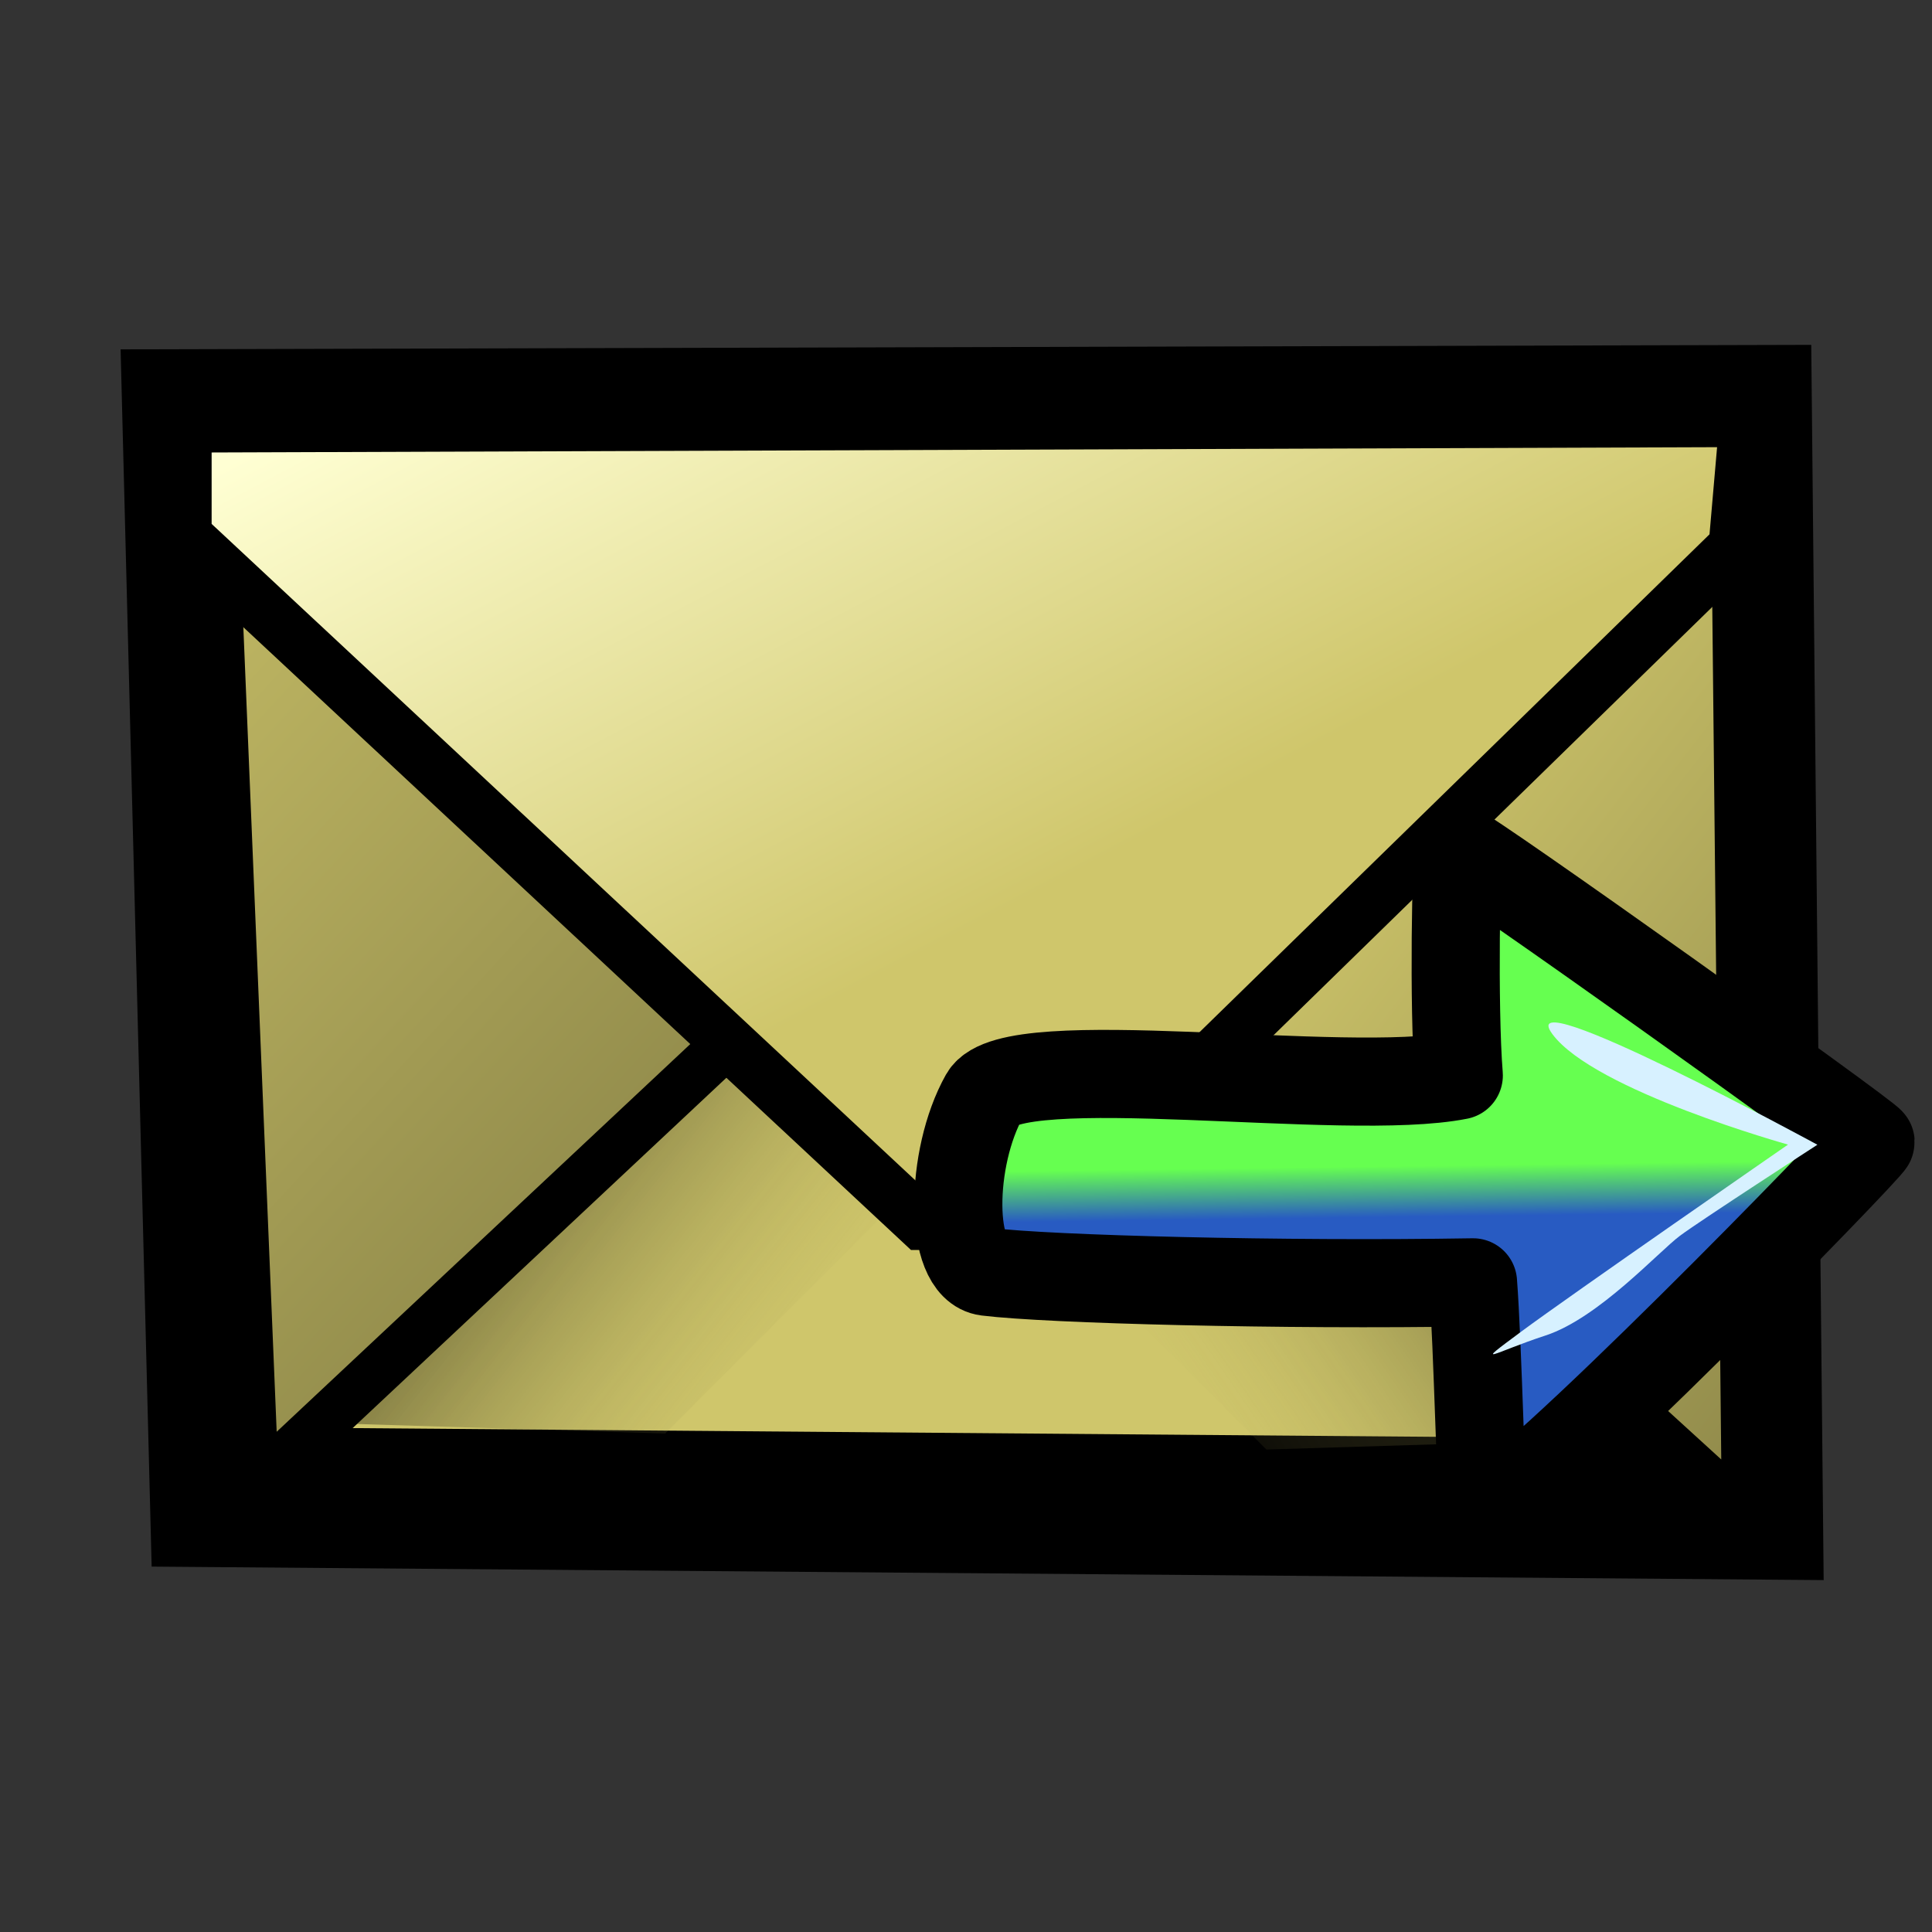 <?xml version="1.0" encoding="UTF-8" standalone="no"?>
<!-- Created with Inkscape (http://www.inkscape.org/) -->
<svg
   xmlns:dc="http://purl.org/dc/elements/1.1/"
   xmlns:cc="http://web.resource.org/cc/"
   xmlns:rdf="http://www.w3.org/1999/02/22-rdf-syntax-ns#"
   xmlns:svg="http://www.w3.org/2000/svg"
   xmlns="http://www.w3.org/2000/svg"
   xmlns:xlink="http://www.w3.org/1999/xlink"
   xmlns:sodipodi="http://sodipodi.sourceforge.net/DTD/sodipodi-0.dtd"
   xmlns:inkscape="http://www.inkscape.org/namespaces/inkscape"
   width="400"
   height="400"
   id="svg2"
   sodipodi:version="0.32"
   inkscape:version="0.45.1"
   sodipodi:docbase="D:\web\xampp\htdocs\original art"
   sodipodi:docname="invite.svg"
   version="1.0"
   inkscape:export-filename="D:\web\xampp\htdocs\limesurvey\images\invite.png"
   inkscape:export-xdpi="9"
   inkscape:export-ydpi="9"
   inkscape:output_extension="org.inkscape.output.svg.inkscape">
  <rect width="100%" height="100%" fill="#333333" stroke="none"/>
  <defs
     id="defs4">
    <linearGradient
       inkscape:collect="always"
       xlink:href="#linearGradient2116"
       id="linearGradient2236"
       gradientUnits="userSpaceOnUse"
       gradientTransform="matrix(-2.837,2.105,-2.246,-3.027,442.12,198.815)"
       x1="16.887"
       y1="6.216"
       x2="60.903"
       y2="65.818" />
    <linearGradient
       inkscape:collect="always"
       xlink:href="#linearGradient2078"
       id="linearGradient2233"
       gradientUnits="userSpaceOnUse"
       gradientTransform="matrix(-2.837,2.105,-2.246,-3.027,449.148,198.143)"
       x1="71.26"
       y1="31.28"
       x2="69.658"
       y2="33.648" />
    <linearGradient
       id="linearGradient6503">
      <stop
         id="stop6505"
         offset="0"
         style="stop-color:#cfc66b;stop-opacity:1;" />
      <stop
         id="stop6507"
         offset="1"
         style="stop-color:#000000;stop-opacity:1;" />
    </linearGradient>
    <linearGradient
       id="linearGradient5753">
      <stop
         style="stop-color:#000000;stop-opacity:1;"
         offset="0"
         id="stop5755" />
      <stop
         style="stop-color:#e09d17;stop-opacity:1"
         offset="1"
         id="stop5757" />
    </linearGradient>
    <linearGradient
       id="linearGradient5739">
      <stop
         id="stop5741"
         offset="0"
         style="stop-color:#cfc66b;stop-opacity:1;" />
      <stop
         id="stop5743"
         offset="1"
         style="stop-color:#f2d30f;stop-opacity:1;" />
    </linearGradient>
    <linearGradient
       id="linearGradient4985">
      <stop
         style="stop-color:#000000;stop-opacity:0.567;"
         offset="0"
         id="stop4987" />
      <stop
         style="stop-color:#cfc66b;stop-opacity:0;"
         offset="1"
         id="stop4989" />
    </linearGradient>
    <linearGradient
       id="linearGradient2789">
      <stop
         style="stop-color:#cfc66b;stop-opacity:1;"
         offset="0"
         id="stop2791" />
      <stop
         style="stop-color:#cfc66b;stop-opacity:0;"
         offset="1"
         id="stop2793" />
    </linearGradient>
    <linearGradient
       id="linearGradient2055">
      <stop
         style="stop-color:#cfc66b;stop-opacity:1;"
         offset="0"
         id="stop2057" />
      <stop
         style="stop-color:#ffffd3;stop-opacity:1;"
         offset="1"
         id="stop2059" />
    </linearGradient>
    <linearGradient
       inkscape:collect="always"
       xlink:href="#linearGradient4985"
       id="linearGradient1906"
       gradientUnits="userSpaceOnUse"
       gradientTransform="matrix(-1,0,0,1,631.834,204.51)"
       x1="170.532"
       y1="592.383"
       x2="269.898"
       y2="660.464" />
    <linearGradient
       inkscape:collect="always"
       xlink:href="#linearGradient6503"
       id="linearGradient1908"
       gradientUnits="userSpaceOnUse"
       gradientTransform="translate(-502.857,194.286)"
       x1="934.404"
       y1="484.12"
       x2="1456.374"
       y2="888.181" />
    <linearGradient
       inkscape:collect="always"
       xlink:href="#linearGradient4985"
       id="linearGradient1910"
       gradientUnits="userSpaceOnUse"
       gradientTransform="translate(4.239,200.347)"
       x1="186.695"
       y1="590.363"
       x2="280"
       y2="664.505" />
    <linearGradient
       inkscape:collect="always"
       xlink:href="#linearGradient6503"
       id="linearGradient1912"
       gradientUnits="userSpaceOnUse"
       gradientTransform="translate(-502.857,194.286)"
       x1="558.69"
       y1="429.982"
       x2="1200.1"
       y2="1019.991" />
    <linearGradient
       inkscape:collect="always"
       xlink:href="#linearGradient2055"
       id="linearGradient1914"
       gradientUnits="userSpaceOnUse"
       gradientTransform="translate(-22.025,218.529)"
       x1="350.929"
       y1="522.362"
       x2="259.071"
       y2="348.076" />
    <linearGradient
       y2="65.818"
       y1="6.216"
       xlink:href="#linearGradient2116"
       x2="60.903"
       x1="16.887"
       id="linearGradient2114"
       gradientUnits="userSpaceOnUse"
       gradientTransform="matrix(0.968,0,0,1.033,3,2)" />
    <linearGradient
       y2="65.818"
       y1="6.216"
       xlink:href="#linearGradient2078"
       x2="60.903"
       x1="16.887"
       id="linearGradient2084"
       gradientUnits="userSpaceOnUse"
       gradientTransform="matrix(0.968,0,0,1.033,1.344,1)" />
    <linearGradient
       id="linearGradient2078">
      <stop
         style="stop-color:#285bc2;stop-opacity:1;"
         offset="0"
         id="stop2080" />
      <stop
         style="stop-color:#66ff50;stop-opacity:1;"
         offset="1"
         id="stop2082" />
    </linearGradient>
    <linearGradient
       id="linearGradient2116">
      <stop
         style="stop-color:#abb7ce;stop-opacity:1;"
         offset="0"
         id="stop2118" />
      <stop
         style="stop-color:#8dba87;stop-opacity:1;"
         offset="1"
         id="stop2120" />
    </linearGradient>
  </defs>
  <sodipodi:namedview
     id="base"
     pagecolor="#ffffff"
     bordercolor="#666666"
     borderopacity="1.0"
     inkscape:pageopacity="0.0"
     inkscape:pageshadow="2"
     inkscape:zoom="1.29"
     inkscape:cx="423.02326"
     inkscape:cy="200"
     inkscape:document-units="px"
     inkscape:current-layer="layer1"
     inkscape:window-width="1024"
     inkscape:window-height="712"
     inkscape:window-x="103"
     inkscape:window-y="106"
     width="400px"
     height="400px"
     showguides="true"
     inkscape:guide-bbox="true">
    <sodipodi:guide
       orientation="horizontal"
       position="117.054"
       id="guide2277" />
    <sodipodi:guide
       orientation="horizontal"
       position="154.264"
       id="guide2279" />
  </sodipodi:namedview>
  <g
     inkscape:label="Layer 1"
     inkscape:groupmode="layer"
     id="layer1">
    <g
       id="g1898"
       transform="matrix(0.797,0,0,0.797,-53.512,-402.174)">
      <path
         id="path1324"
         d="M 124.281,893.514 L 522.496,896.728 L 519.639,612.443 L 117.139,613.514 L 124.281,893.514 z "
         style="fill:#cfc66b;fill-opacity:1;fill-rule:evenodd;stroke:black;stroke-width:36.4;stroke-linecap:butt;stroke-linejoin:miter;stroke-miterlimit:4;stroke-dasharray:none;stroke-opacity:1" />
      <path
         id="path5719"
         d="M 488.977,878.301 L 361.834,756.872 L 318.977,804.015 L 396.12,881.158 L 488.977,878.301 z "
         style="fill:url(#linearGradient1906);fill-opacity:1;fill-rule:evenodd;stroke:none;stroke-width:1px;stroke-linecap:butt;stroke-linejoin:miter;stroke-opacity:1" />
      <path
         sodipodi:nodetypes="ccccc"
         id="path1318"
         d="M 342.261,735.524 L 520.833,898.381 L 517.975,626.952 L 393.69,624.095 L 342.261,735.524 z "
         style="fill:url(#linearGradient1908);fill-opacity:1;fill-rule:evenodd;stroke:black;stroke-width:12.8;stroke-linecap:butt;stroke-linejoin:miter;stroke-miterlimit:4;stroke-dasharray:none;stroke-opacity:1" />
      <path
         id="path4257"
         d="M 147.097,874.137 L 274.239,752.709 L 317.097,799.852 L 239.954,876.995 L 147.097,874.137 z "
         style="fill:url(#linearGradient1910);fill-opacity:1;fill-rule:evenodd;stroke:none;stroke-width:1px;stroke-linecap:butt;stroke-linejoin:miter;stroke-opacity:1" />
      <path
         sodipodi:nodetypes="cccc"
         id="path1322"
         d="M 122.842,640.769 L 292.842,741.126 L 133.2,890.769 L 122.842,640.769 z "
         style="fill:url(#linearGradient1912);fill-opacity:1;fill-rule:evenodd;stroke:black;stroke-width:12.8;stroke-linecap:butt;stroke-linejoin:miter;stroke-miterlimit:4;stroke-dasharray:none;stroke-opacity:1" />
      <path
         sodipodi:nodetypes="ccccccc"
         id="path1316"
         d="M 115.118,615.177 L 115.118,643.749 L 306.547,822.32 L 337.975,822.32 L 517.975,646.606 L 520.833,613.749 L 115.118,615.177 z "
         style="fill:url(#linearGradient1914);fill-opacity:1;fill-rule:evenodd;stroke:black;stroke-width:14;stroke-linecap:butt;stroke-linejoin:miter;stroke-miterlimit:4;stroke-dasharray:none;stroke-opacity:1" />
    </g>
    <path
       d="M 380.261,237.133 C 380.186,236.165 337.543,216.12 336.667,215.701 C 335.791,215.281 293.508,194.653 292.707,195.202 C 292.139,195.591 293.86,215.421 295.002,229.533 C 271.334,234.242 246.77,250.425 231.433,229.759 C 210.155,201.088 261.971,271.784 297.944,266.165 C 298.936,278.866 299.728,291.824 300.197,292.049 C 301.073,292.468 339.745,265.567 340.546,265.018 C 341.347,264.469 380.337,238.102 380.261,237.133 z "
       id="path2112"
       style="fill:url(#linearGradient2236);fill-opacity:1;stroke:none;stroke-width:0.375;stroke-miterlimit:4;stroke-opacity:1"
       sodipodi:nodetypes="csscscssc" />
    <path
       d="M 387.289,236.462 C 387.214,235.494 302.861,175.377 302.06,175.926 C 301.493,176.315 300.887,208.548 302.029,222.66 C 278.362,227.369 209.526,216.754 203.791,226.973 C 196.62,239.751 196.426,262.334 204.336,263.307 C 217.169,264.886 265.689,266.148 304.972,265.493 C 305.964,278.194 306.709,313.151 307.224,313.083 C 314.658,312.091 387.364,237.43 387.289,236.462 z "
       id="path1301"
       style="fill:url(#linearGradient2233);fill-opacity:1.0;stroke:#000000;stroke-width:18.244;stroke-linejoin:round;stroke-miterlimit:4;stroke-dasharray:none;stroke-opacity:1"
       sodipodi:nodetypes="cscssccc" />
    <path
       d="M 376.272,237.006 C 376.272,237.006 352.233,252.575 347.837,255.837 C 343.442,259.099 330.966,272.902 320.001,276.495 C 309.036,280.089 304.641,283.351 314.896,275.74 C 325.152,268.129 370.191,236.975 370.191,236.975 C 370.191,236.975 330.109,225.826 321.411,214.106 C 312.712,202.385 376.272,237.006 376.272,237.006 z "
       id="path2136"
       style="fill:#d7f1ff;fill-opacity:1;fill-rule:evenodd;stroke:none;stroke-width:1px;stroke-linecap:butt;stroke-linejoin:miter;stroke-opacity:1" />
  </g>
</svg>
